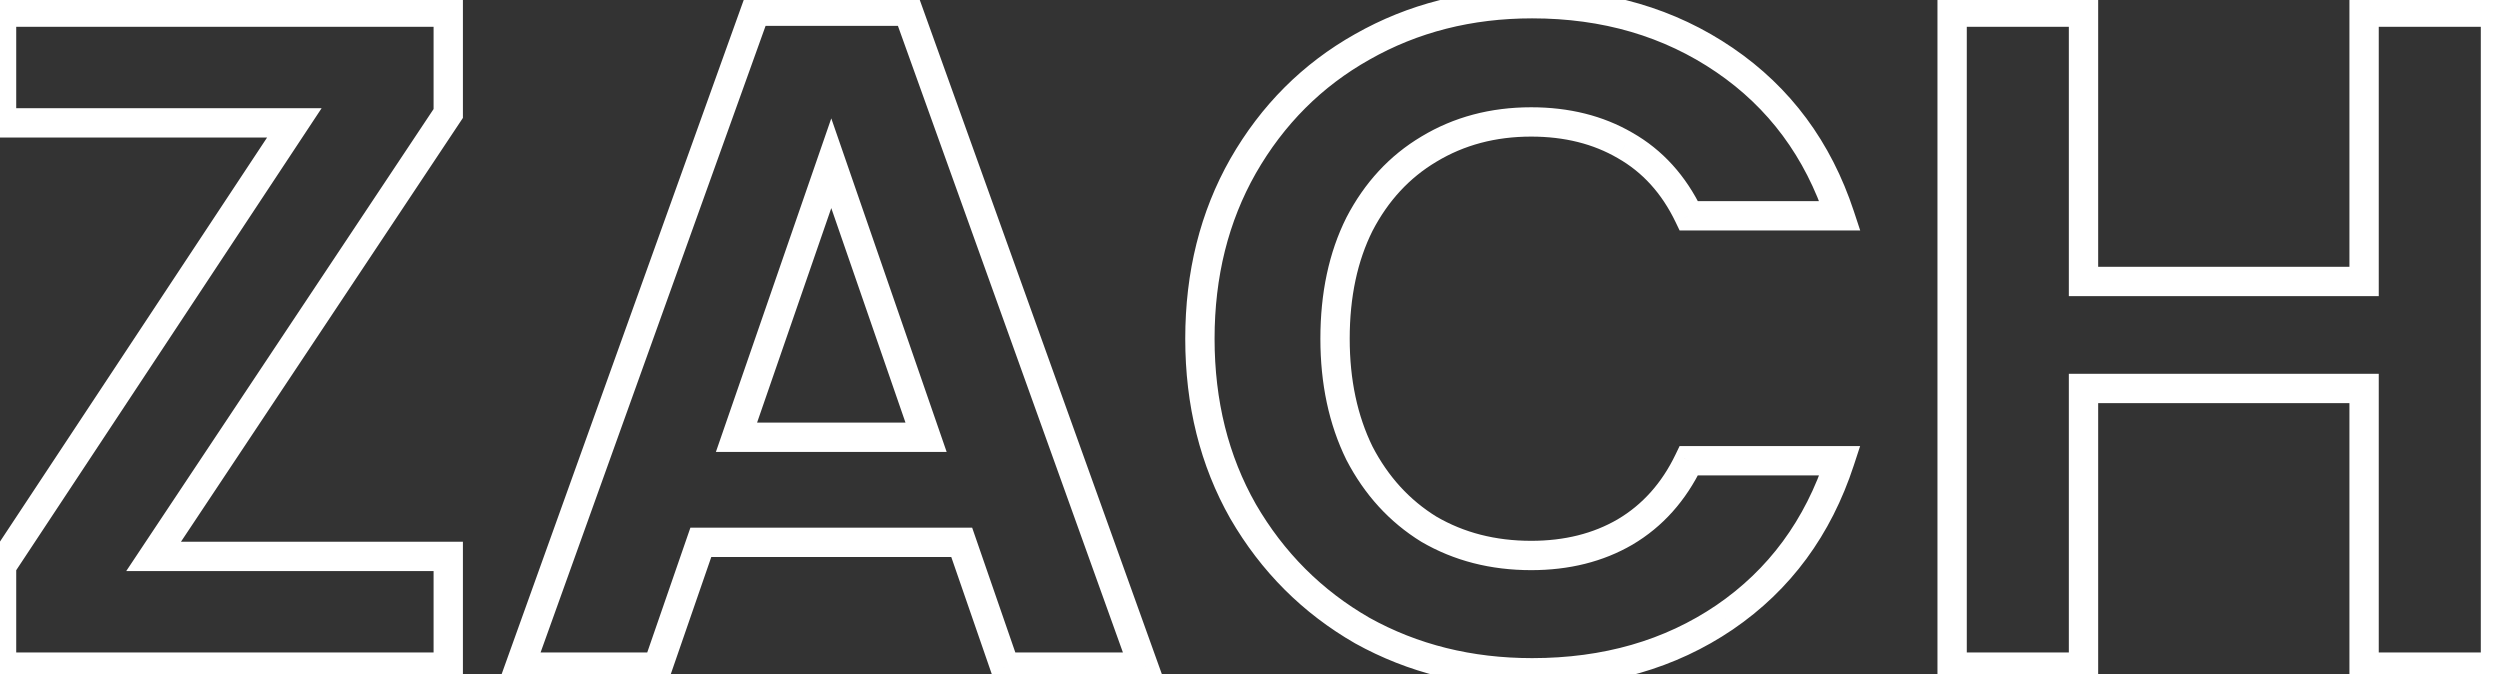 <svg width="341" height="92" viewBox="0 0 341 92" fill="none" xmlns="http://www.w3.org/2000/svg">
<rect x="0" y="0" width="341" height="92" fill="#333333" stroke="none"/>
<path d="M20.948 75.896L19.283 74.788L17.216 77.896H20.948V75.896ZM61.141 75.896H63.141V73.896H61.141V75.896ZM61.141 91V93H63.141V91H61.141ZM0.212 91H-1.788V93H0.212V91ZM0.212 77.176L-1.456 76.073L-1.788 76.575V77.176H0.212ZM40.148 16.76L41.817 17.863L43.868 14.76H40.148V16.76ZM0.212 16.76H-1.788V18.76H0.212V16.76ZM0.212 1.656V-0.344H-1.788V1.656H0.212ZM61.141 1.656H63.141V-0.344H61.141V1.656ZM61.141 15.48L62.806 16.588L63.141 16.084V15.48H61.141ZM20.948 77.896H61.141V73.896H20.948V77.896ZM59.141 75.896V91H63.141V75.896H59.141ZM61.141 89H0.212V93H61.141V89ZM2.212 91V77.176H-1.788V91H2.212ZM1.881 78.279L41.817 17.863L38.48 15.657L-1.456 76.073L1.881 78.279ZM40.148 14.76H0.212V18.76H40.148V14.76ZM2.212 16.76V1.656H-1.788V16.76H2.212ZM0.212 3.656H61.141V-0.344H0.212V3.656ZM59.141 1.656V15.48H63.141V1.656H59.141ZM59.475 14.372L19.283 74.788L22.614 77.004L62.806 16.588L59.475 14.372ZM131.179 73.976L133.069 73.322L132.603 71.976H131.179V73.976ZM95.594 73.976V71.976H94.17L93.704 73.322L95.594 73.976ZM89.707 91V93H91.131L91.597 91.654L89.707 91ZM70.891 91L69.008 90.324L68.047 93H70.891V91ZM103.019 1.528V-0.472H101.612L101.136 0.852L103.019 1.528ZM123.883 1.528L125.765 0.852L125.289 -0.472H123.883V1.528ZM156.011 91V93H158.854L157.893 90.324L156.011 91ZM137.067 91L135.176 91.654L135.642 93H137.067V91ZM126.315 59.64V61.64H129.123L128.205 58.986L126.315 59.64ZM113.387 22.264L115.277 21.61L113.387 16.146L111.496 21.61L113.387 22.264ZM100.458 59.64L98.568 58.986L97.65 61.64H100.458V59.64ZM131.179 71.976H95.594V75.976H131.179V71.976ZM93.704 73.322L87.816 90.346L91.597 91.654L97.485 74.63L93.704 73.322ZM89.707 89H70.891V93H89.707V89ZM72.773 91.676L104.901 2.204L101.136 0.852L69.008 90.324L72.773 91.676ZM103.019 3.528H123.883V-0.472H103.019V3.528ZM122 2.204L154.128 91.676L157.893 90.324L125.765 0.852L122 2.204ZM156.011 89H137.067V93H156.011V89ZM138.957 90.346L133.069 73.322L129.288 74.63L135.176 91.654L138.957 90.346ZM128.205 58.986L115.277 21.61L111.496 22.918L124.424 60.294L128.205 58.986ZM111.496 21.61L98.568 58.986L102.349 60.294L115.277 22.918L111.496 21.61ZM100.458 61.64H126.315V57.64H100.458V61.64ZM169.556 22.648L167.82 21.653L167.816 21.66L169.556 22.648ZM185.812 6.392L186.792 8.135L186.799 8.131L185.812 6.392ZM250.964 29.432V31.432H253.73L252.863 28.805L250.964 29.432ZM230.356 29.432L228.552 30.297L229.097 31.432H230.356V29.432ZM221.652 19.832L220.646 21.561L220.655 21.566L220.663 21.571L221.652 19.832ZM194.9 20.344L195.923 22.062L195.934 22.056L194.9 20.344ZM185.428 30.584L183.653 29.662L183.645 29.676L183.639 29.69L185.428 30.584ZM185.428 61.816L183.632 62.697L183.642 62.717L183.653 62.738L185.428 61.816ZM194.9 72.184L193.849 73.886L193.87 73.899L193.892 73.912L194.9 72.184ZM221.652 72.568L222.657 74.297L222.663 74.293L222.669 74.29L221.652 72.568ZM230.356 62.84V60.84H229.097L228.552 61.974L230.356 62.84ZM250.964 62.84L252.864 63.462L253.722 60.84H250.964V62.84ZM235.22 84.216L236.342 85.871L236.346 85.868L235.22 84.216ZM185.812 86.008L184.815 87.742L184.827 87.749L184.84 87.756L185.812 86.008ZM169.556 69.752L167.816 70.74L167.821 70.748L167.826 70.756L169.556 69.752ZM165.668 46.2C165.668 37.719 167.558 30.216 171.295 23.636L167.816 21.66C163.702 28.904 161.668 37.102 161.668 46.2H165.668ZM171.291 23.643C175.128 16.948 180.289 11.793 186.792 8.135L184.831 4.649C177.68 8.671 172.005 14.353 167.82 21.653L171.291 23.643ZM186.799 8.131C193.388 4.389 200.766 2.504 208.98 2.504V-1.496C200.126 -1.496 192.059 0.544 184.824 4.653L186.799 8.131ZM208.98 2.504C218.603 2.504 226.948 4.965 234.093 9.836L236.346 6.532C228.472 1.163 219.324 -1.496 208.98 -1.496V2.504ZM234.093 9.836C241.221 14.696 246.208 21.41 249.064 30.059L252.863 28.805C249.745 19.364 244.237 11.912 236.346 6.532L234.093 9.836ZM250.964 27.432H230.356V31.432H250.964V27.432ZM232.159 28.567C229.952 23.969 226.783 20.447 222.64 18.093L220.663 21.571C224.03 23.484 226.663 26.361 228.552 30.297L232.159 28.567ZM222.657 18.103C218.64 15.768 214.016 14.632 208.852 14.632V18.632C213.415 18.632 217.324 19.63 220.646 21.561L222.657 18.103ZM208.852 14.632C203.315 14.632 198.3 15.953 193.865 18.632L195.934 22.056C199.691 19.786 203.978 18.632 208.852 18.632V14.632ZM193.876 18.626C189.523 21.219 186.115 24.919 183.653 29.662L187.202 31.506C189.348 27.374 192.255 24.247 195.923 22.062L193.876 18.626ZM183.639 29.69C181.256 34.456 180.1 39.979 180.1 46.2H184.1C184.1 40.474 185.162 35.587 187.216 31.478L183.639 29.69ZM180.1 46.2C180.1 52.342 181.258 57.857 183.632 62.697L187.223 60.935C185.16 56.729 184.1 51.834 184.1 46.2H180.1ZM183.653 62.738C186.113 67.475 189.512 71.21 193.849 73.886L195.95 70.482C192.266 68.209 189.35 65.031 187.202 60.894L183.653 62.738ZM193.892 73.912C198.323 76.496 203.328 77.768 208.852 77.768V73.768C203.965 73.768 199.668 72.65 195.907 70.456L193.892 73.912ZM208.852 77.768C214.016 77.768 218.64 76.632 222.657 74.297L220.646 70.839C217.324 72.77 213.415 73.768 208.852 73.768V77.768ZM222.669 74.29C226.794 71.853 229.954 68.297 232.159 63.706L228.552 61.974C226.661 65.916 224.019 68.846 220.634 70.846L222.669 74.29ZM230.356 64.84H250.964V60.84H230.356V64.84ZM249.063 62.218C246.205 70.955 241.216 77.707 234.093 82.564L236.346 85.868C244.242 80.485 249.749 72.986 252.864 63.462L249.063 62.218ZM234.097 82.561C227.044 87.344 218.699 89.768 208.98 89.768V93.768C219.398 93.768 228.547 91.157 236.342 85.871L234.097 82.561ZM208.98 89.768C200.758 89.768 193.374 87.922 186.783 84.26L184.84 87.756C192.073 91.774 200.134 93.768 208.98 93.768V89.768ZM186.808 84.274C180.291 80.526 175.123 75.362 171.285 68.748L167.826 70.756C172.01 77.966 177.679 83.639 184.815 87.742L186.808 84.274ZM171.295 68.764C167.558 62.184 165.668 54.681 165.668 46.2H161.668C161.668 55.298 163.702 63.496 167.816 70.74L171.295 68.764ZM340.382 1.656H342.382V-0.344H340.382V1.656ZM340.382 91V93H342.382V91H340.382ZM322.462 91H320.462V93H322.462V91ZM322.462 52.984H324.462V50.984H322.462V52.984ZM284.19 52.984V50.984H282.19V52.984H284.19ZM284.19 91V93H286.19V91H284.19ZM266.27 91H264.27V93H266.27V91ZM266.27 1.656V-0.344H264.27V1.656H266.27ZM284.19 1.656H286.19V-0.344H284.19V1.656ZM284.19 38.392H282.19V40.392H284.19V38.392ZM322.462 38.392V40.392H324.462V38.392H322.462ZM322.462 1.656V-0.344H320.462V1.656H322.462ZM338.382 1.656V91H342.382V1.656H338.382ZM340.382 89H322.462V93H340.382V89ZM324.462 91V52.984H320.462V91H324.462ZM322.462 50.984H284.19V54.984H322.462V50.984ZM282.19 52.984V91H286.19V52.984H282.19ZM284.19 89H266.27V93H284.19V89ZM268.27 91V1.656H264.27V91H268.27ZM266.27 3.656H284.19V-0.344H266.27V3.656ZM282.19 1.656V38.392H286.19V1.656H282.19ZM284.19 40.392H322.462V36.392H284.19V40.392ZM324.462 38.392V1.656H320.462V38.392H324.462ZM322.462 3.656H340.382V-0.344H322.462V3.656Z" fill="white"/>
</svg>

